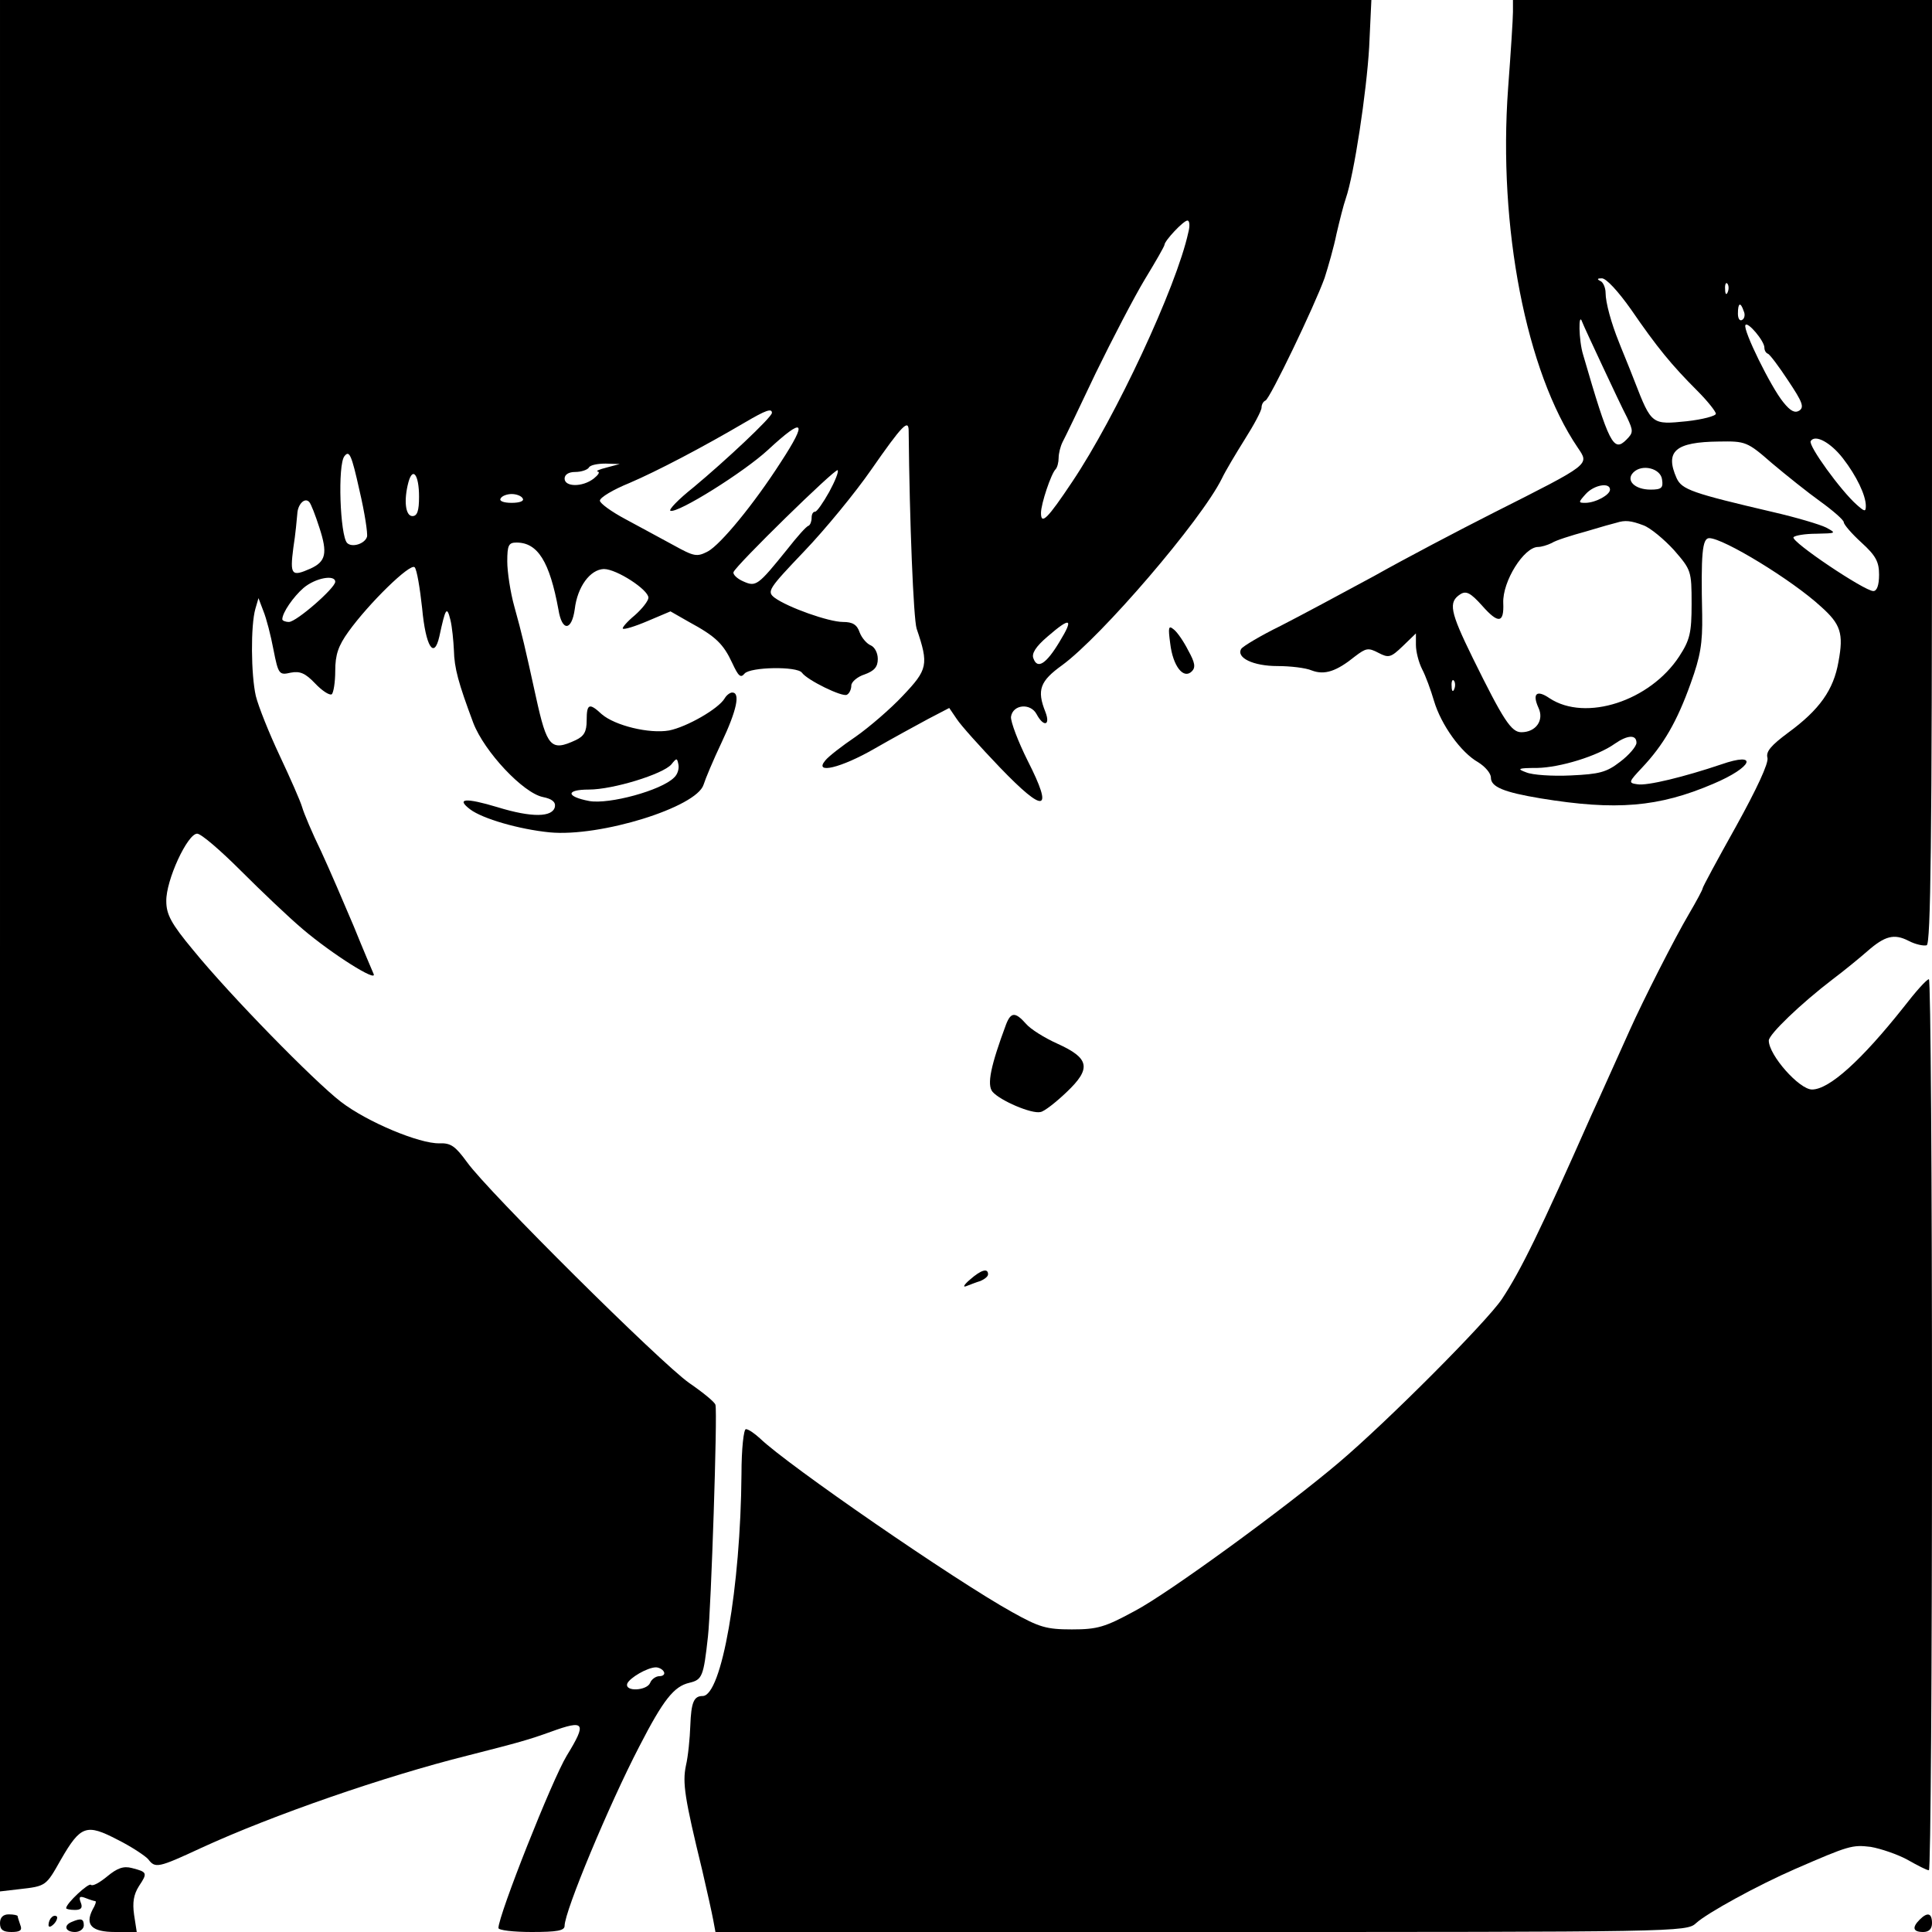<?xml version="1.0" standalone="no"?>
<!DOCTYPE svg PUBLIC "-//W3C//DTD SVG 20010904//EN"
 "http://www.w3.org/TR/2001/REC-SVG-20010904/DTD/svg10.dtd">
<svg version="1.0" xmlns="http://www.w3.org/2000/svg"
 width="438pt" height="438pt" viewBox="0 0 438 438"
 preserveAspectRatio="xMidYMid meet">
<g transform="translate(0,438) scale(0.1,-0.1)"
fill="#000000" stroke="none">
<path d="M0 2236 l0 -2144 43 5 c62 7 61 7 95 67 45 78 58 82 129 45 32 -16
63 -37 69 -44 16 -21 22 -20 121 26 161 74 415 162 603 209 118 30 139 36 189
54 77 28 82 21 36 -54 -33 -54 -155 -362 -155 -391 0 -5 34 -9 75 -9 58 0 75
3 75 14 0 33 101 275 169 406 55 107 79 137 114 145 29 7 32 14 42 105 7 61
22 509 17 525 -1 6 -28 28 -60 50 -65 46 -455 433 -503 500 -27 37 -37 44 -63
43 -45 -1 -163 48 -223 94 -61 47 -251 241 -335 344 -50 60 -61 81 -61 111 -1
47 48 153 70 153 9 0 53 -38 99 -84 46 -46 109 -106 141 -133 66 -56 169 -121
160 -101 -3 7 -24 56 -45 108 -22 52 -55 129 -74 170 -20 41 -39 86 -43 100
-4 14 -27 66 -51 117 -24 51 -48 111 -54 135 -11 48 -12 160 -1 198 l7 24 11
-29 c7 -17 17 -56 23 -88 11 -56 13 -58 39 -52 21 4 33 -1 55 -24 16 -17 33
-28 38 -25 4 3 8 27 8 53 0 37 7 57 30 89 46 64 140 156 150 146 5 -5 12 -47
17 -93 8 -87 27 -117 39 -64 14 65 17 70 25 38 4 -16 7 -48 8 -69 1 -41 10
-74 44 -165 25 -65 113 -159 158 -168 20 -4 29 -11 27 -22 -5 -24 -52 -25
-130 -1 -73 22 -95 20 -62 -5 28 -21 110 -45 180 -52 115 -11 333 57 349 108
4 13 22 56 41 96 34 72 43 113 24 113 -5 0 -13 -6 -17 -13 -14 -24 -86 -65
-126 -73 -45 -8 -123 11 -153 37 -28 26 -34 24 -34 -14 0 -26 -6 -36 -25 -45
-56 -26 -65 -16 -90 98 -25 114 -31 140 -49 205 -9 32 -16 79 -16 102 0 37 3
43 21 43 48 0 75 -43 95 -152 8 -50 30 -49 37 1 6 51 35 90 66 91 29 0 101
-47 101 -65 0 -7 -14 -25 -31 -40 -17 -14 -29 -28 -27 -30 2 -3 28 5 56 17
l52 22 42 -24 c61 -33 78 -50 98 -93 14 -30 19 -35 28 -24 13 15 119 17 130 2
12 -17 92 -56 102 -50 6 3 10 13 10 21 0 8 14 20 30 25 22 8 30 17 30 35 0 14
-7 27 -16 31 -8 3 -20 16 -25 29 -6 18 -16 24 -38 24 -32 0 -125 33 -155 55
-18 14 -14 20 67 105 47 49 116 133 152 185 71 102 85 116 85 88 2 -208 11
-425 18 -448 28 -82 25 -93 -31 -152 -28 -30 -77 -72 -107 -93 -31 -21 -62
-45 -69 -54 -27 -32 36 -17 112 27 40 23 95 53 121 67 l48 25 17 -25 c9 -14
53 -63 98 -110 102 -106 122 -101 63 15 -22 44 -39 89 -38 100 4 28 44 32 58
6 16 -30 32 -26 20 5 -20 50 -12 70 38 106 89 65 315 328 362 423 8 17 32 57
52 89 21 33 38 65 38 72 0 7 4 14 9 16 10 4 111 214 134 278 8 25 21 70 27
100 7 30 16 66 21 80 19 55 47 241 53 343 l5 107 -1555 0 -1554 0 0 -2144z
m2694 1617 c-27 -124 -165 -419 -263 -565 -56 -84 -71 -99 -71 -71 0 21 23 89
33 99 4 4 7 16 7 26 0 10 4 26 9 36 5 9 39 80 75 156 37 76 87 172 111 212 25
41 45 76 45 79 0 9 43 55 52 55 5 0 6 -12 2 -27z m-944 -409 c0 -10 -107 -110
-178 -169 -34 -27 -57 -51 -52 -53 17 -6 167 88 221 138 82 76 91 67 29 -28
-61 -95 -136 -186 -165 -202 -25 -13 -31 -12 -78 14 -29 16 -78 42 -109 59
-32 17 -58 36 -58 42 0 7 30 25 67 40 63 27 166 81 263 138 46 27 60 32 60 21z
m-918 -281 c-5 -16 -34 -25 -45 -14 -16 16 -22 178 -6 197 11 14 16 3 34 -78
12 -51 19 -98 17 -105z m543 157 c-16 -4 -25 -8 -20 -9 6 -1 1 -8 -9 -16 -26
-20 -66 -19 -66 0 0 9 9 15 24 15 14 0 28 5 31 10 3 6 21 9 38 9 l32 -1 -30
-8z m505 -55 c-14 -25 -28 -45 -32 -45 -5 0 -8 -6 -8 -14 0 -8 -3 -16 -7 -18
-5 -1 -26 -25 -48 -53 -67 -83 -71 -86 -100 -73 -14 6 -24 16 -22 21 5 15 231
236 236 231 3 -3 -6 -25 -19 -49z m-930 -11 c0 -32 -4 -44 -15 -44 -16 0 -20
36 -9 77 10 36 24 16 24 -33z m235 -4 c4 -6 -7 -10 -25 -10 -18 0 -29 4 -25
10 3 6 15 10 25 10 10 0 22 -4 25 -10z m-461 -66 c19 -58 15 -77 -20 -93 -43
-19 -47 -15 -39 47 5 31 8 66 9 77 1 22 17 38 27 27 4 -4 14 -30 23 -58z m36
-123 c0 -14 -88 -91 -105 -91 -8 0 -15 3 -15 6 0 15 25 51 48 71 27 23 72 31
72 14z m1642 -136 c-30 -50 -50 -63 -59 -38 -5 11 5 27 32 50 52 45 60 42 27
-12z m-874 -308 c-29 -29 -147 -61 -192 -53 -53 10 -54 26 -1 26 55 0 168 35
187 57 12 15 13 15 16 0 2 -10 -2 -23 -10 -30z m-23 -2027 c3 -5 -1 -10 -10
-10 -8 0 -18 -7 -21 -15 -7 -18 -58 -21 -52 -2 5 13 46 37 65 37 6 0 15 -4 18
-10z"/>
<path d="M3430 4353 c0 -16 -5 -93 -11 -173 -23 -315 41 -643 158 -815 26 -39
32 -35 -192 -148 -77 -39 -199 -103 -270 -143 -72 -39 -167 -90 -212 -113 -45
-22 -85 -46 -89 -52 -12 -20 27 -39 82 -39 29 0 64 -4 78 -10 29 -11 56 -2 98
32 25 19 30 20 53 8 23 -12 28 -11 55 15 l30 29 0 -26 c0 -15 6 -39 14 -55 8
-15 20 -48 27 -72 16 -54 61 -117 100 -139 16 -10 29 -25 29 -35 0 -21 29 -33
113 -47 171 -28 267 -20 391 33 90 38 104 74 18 44 -83 -28 -168 -49 -190 -45
-21 3 -20 5 11 38 48 51 79 104 110 191 22 61 27 90 26 155 -3 138 0 174 16
174 32 0 188 -95 253 -155 45 -40 52 -61 40 -125 -11 -64 -43 -109 -114 -161
-39 -29 -51 -43 -47 -57 3 -12 -24 -70 -71 -155 -42 -75 -76 -138 -76 -141 0
-3 -14 -29 -31 -58 -33 -56 -104 -196 -134 -263 -10 -22 -30 -67 -45 -100 -15
-33 -34 -76 -43 -95 -116 -262 -159 -350 -202 -415 -34 -51 -260 -278 -370
-371 -119 -101 -386 -296 -462 -336 -68 -37 -85 -42 -143 -42 -58 0 -74 5
-135 39 -130 72 -510 334 -572 394 -12 11 -26 21 -32 21 -5 0 -10 -45 -10
-102 -2 -257 -45 -503 -88 -503 -20 0 -26 -14 -28 -67 -1 -29 -5 -70 -10 -91
-8 -39 -3 -73 37 -237 11 -47 22 -97 25 -113 l5 -27 1101 0 c1079 0 1101 0
1122 20 25 23 140 86 225 123 122 53 129 55 171 50 23 -4 61 -17 83 -29 23
-13 44 -24 49 -24 4 0 7 454 7 1010 0 556 -3 1010 -7 1010 -5 0 -30 -28 -57
-63 -96 -121 -169 -187 -208 -187 -29 0 -98 78 -98 111 0 14 73 84 145 139 28
21 63 50 79 64 39 34 60 40 93 23 15 -8 34 -12 41 -10 9 4 12 228 12 1074 l0
1069 -475 0 -475 0 0 -27z m268 -675 c59 -86 92 -126 150 -184 23 -23 42 -47
42 -52 0 -5 -30 -13 -66 -17 -79 -8 -80 -8 -118 90 -15 39 -32 79 -36 90 -17
42 -30 89 -30 111 0 12 -6 25 -12 27 -8 4 -7 6 3 6 10 1 38 -30 67 -71z m219
40 c-3 -8 -6 -5 -6 6 -1 11 2 17 5 13 3 -3 4 -12 1 -19z m36 -43 c4 -8 2 -17
-3 -20 -6 -4 -10 3 -10 14 0 25 6 27 13 6z m-320 -125 c22 -47 47 -100 56
-117 14 -30 14 -34 -2 -50 -29 -29 -39 -10 -98 193 -10 32 -11 100 -2 74 3 -8
24 -53 46 -100z m367 42 c0 -6 3 -12 8 -14 4 -1 25 -29 46 -61 32 -48 37 -60
25 -68 -10 -6 -20 -1 -36 19 -28 34 -92 164 -86 175 5 9 43 -36 43 -51z m178
-251 c31 -40 52 -84 52 -108 0 -14 -3 -13 -21 3 -36 32 -110 134 -104 144 10
16 45 -3 73 -39z m-161 -11 c32 -27 82 -67 110 -87 29 -21 53 -42 53 -47 0 -5
18 -26 40 -46 33 -30 40 -44 40 -73 0 -24 -5 -37 -13 -37 -20 0 -187 112 -181
122 3 4 26 8 52 8 45 1 46 1 22 14 -14 7 -68 23 -120 35 -184 43 -207 51 -219
77 -27 61 -3 82 96 83 60 1 64 0 120 -49z m-249 -37 c3 -19 -1 -23 -26 -23
-36 0 -57 21 -39 39 20 20 62 9 65 -16z m-118 -23 c0 -12 -33 -30 -56 -30 -16
0 -16 1 1 20 19 21 55 27 55 10z m76 -81 c16 -6 47 -32 69 -56 39 -45 40 -47
40 -122 0 -66 -4 -82 -28 -119 -66 -101 -212 -149 -294 -95 -29 20 -40 11 -25
-22 13 -28 -6 -55 -39 -55 -23 0 -41 28 -110 168 -52 106 -56 127 -28 145 13
8 23 3 49 -26 37 -42 50 -40 48 6 -2 49 47 127 79 127 7 0 21 4 31 9 9 6 44
17 77 26 33 10 65 19 70 20 19 6 32 5 61 -6z m-429 -371 c-3 -8 -6 -5 -6 6 -1
11 2 17 5 13 3 -3 4 -12 1 -19z m413 -122 c0 -8 -17 -28 -37 -43 -31 -24 -47
-28 -112 -31 -42 -2 -87 1 -101 7 -22 8 -19 10 25 10 52 1 137 27 176 55 29
20 49 21 49 2z"/>
<path d="M2653 2921 c6 -51 30 -82 49 -63 9 9 7 20 -8 47 -10 20 -25 42 -33
48 -12 10 -13 5 -8 -32z"/>
<path d="M2281 2058 c-35 -94 -44 -137 -31 -153 17 -20 89 -51 109 -46 8 1 35
22 59 45 57 54 52 77 -21 110 -29 13 -61 33 -71 45 -24 27 -34 27 -45 -1z"/>
<path d="M2199 1479 c-13 -11 -17 -18 -9 -15 8 3 23 9 33 12 9 4 17 10 17 15
0 15 -16 10 -41 -12z"/>
<path d="M243 126 c-17 -14 -33 -23 -37 -19 -5 5 -56 -42 -56 -53 0 -2 9 -4
20 -4 14 0 18 5 13 17 -5 13 -2 15 11 10 10 -4 20 -7 22 -7 3 0 0 -9 -6 -19
-18 -35 -2 -51 51 -51 l49 0 -6 39 c-4 28 -1 46 11 65 20 30 19 32 -16 41 -19
5 -33 0 -56 -19z"/>
<path d="M0 20 c0 -15 7 -20 26 -20 20 0 25 4 20 16 -3 9 -6 18 -6 20 0 2 -9
4 -20 4 -13 0 -20 -7 -20 -20z"/>
<path d="M117 33 c-4 -3 -7 -11 -7 -17 0 -6 5 -5 12 2 6 6 9 14 7 17 -3 3 -9
2 -12 -2z"/>
<path d="M4352 28 c-18 -18 -15 -28 8 -28 13 0 20 7 20 20 0 23 -10 26 -28 8z"/>
<path d="M163 23 c-20 -8 -15 -23 7 -23 11 0 20 7 20 15 0 15 -6 17 -27 8z"/>
</g>
</svg>
